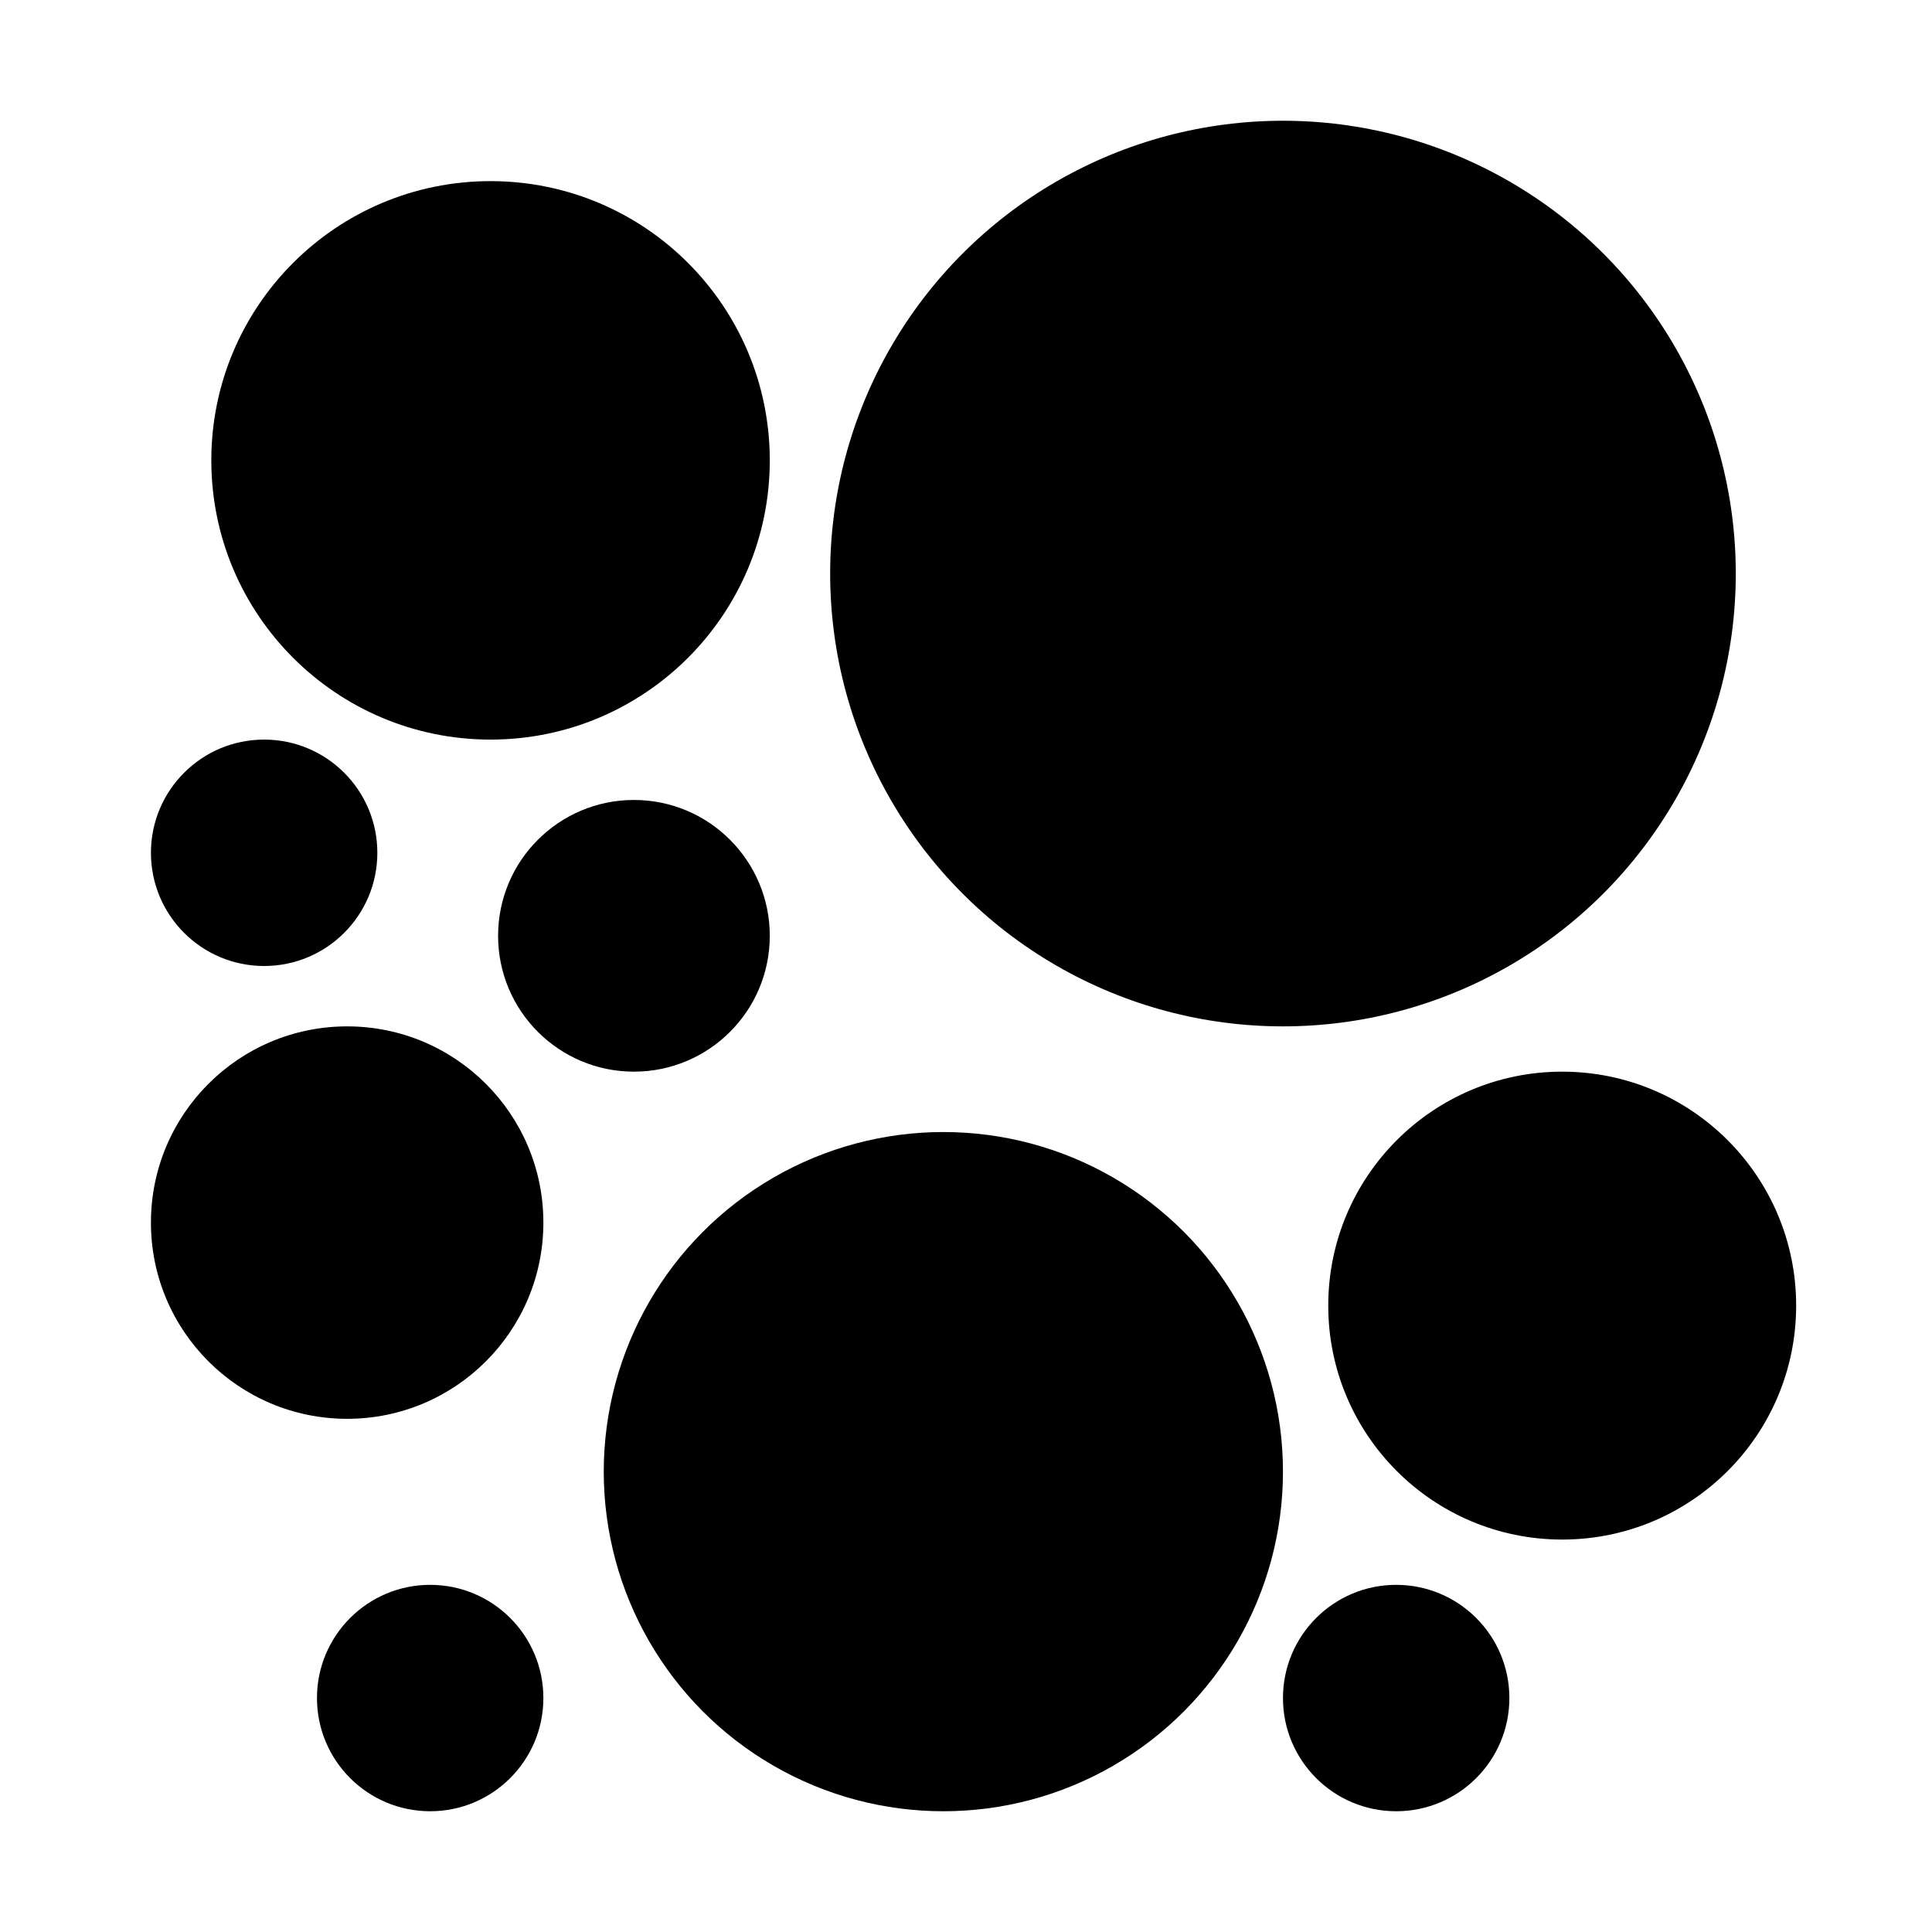 <svg xmlns="http://www.w3.org/2000/svg" xmlns:xlink="http://www.w3.org/1999/xlink" viewBox="0 0 128 128" version="1.1" x="0px" y="0px"><g stroke="none" stroke-width="1" fill="none" fill-rule="evenodd"><g transform="translate(-1468, -556)" fill="#000000"><g transform="translate(1468, 556)"><g><circle cx="32.5" cy="30.5" r="18.5"/><circle cx="103.5" cy="86.5" r="15.5"/><circle cx="23" cy="81" r="13"/><circle cx="17.5" cy="56.5" r="7.5"/><circle cx="28.5" cy="112.5" r="7.5"/><circle cx="92.5" cy="112.5" r="7.5"/><circle cx="42" cy="62" r="9"/><circle cx="62.5" cy="97.5" r="22.5"/><circle cx="85" cy="38" r="30"/></g></g></g></g></svg>